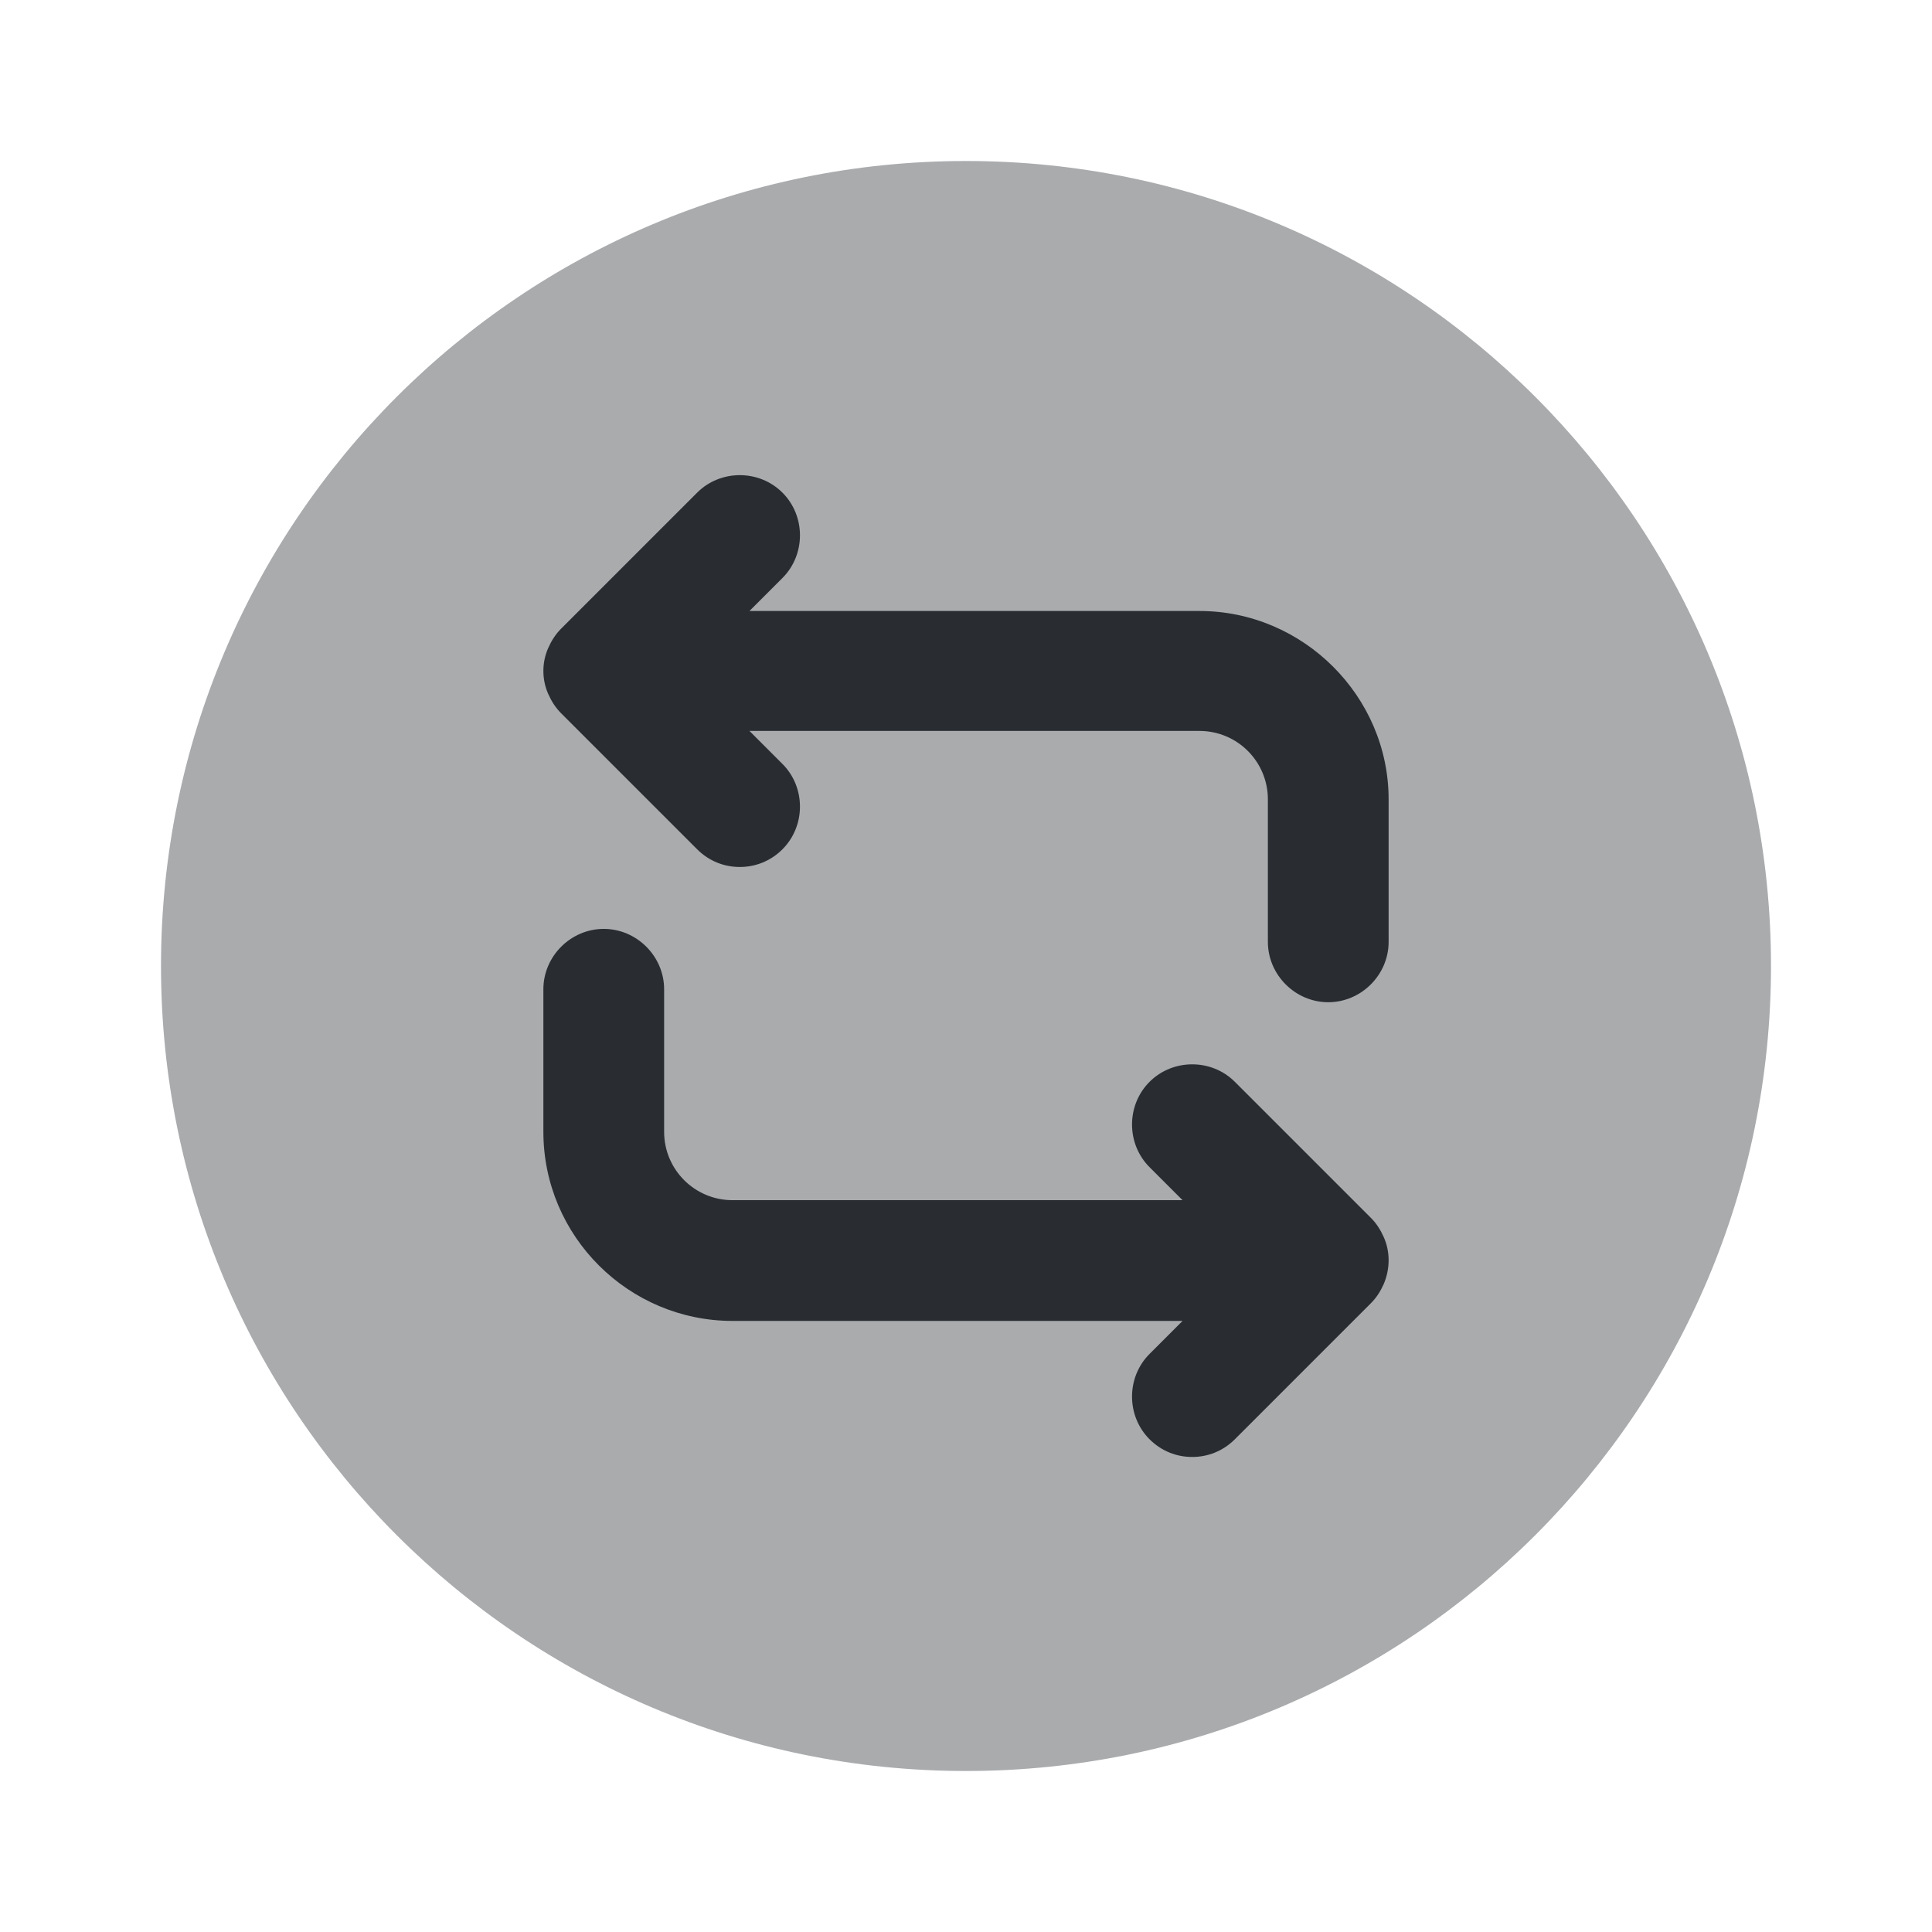 <svg width="24" height="24" viewBox="0 0 24 24" fill="none" xmlns="http://www.w3.org/2000/svg">
<path opacity="0.4" d="M12 22C17.523 22 22 17.523 22 12C22 6.477 17.523 2 12 2C6.477 2 2 6.477 2 12C2 17.523 6.477 22 12 22Z" fill="#292D32"/>
<path d="M14.9 7.59H9.31L9.72 7.18C10.01 6.89 10.01 6.41 9.72 6.12C9.43 5.83 8.95 5.83 8.66 6.12L6.97 7.81C6.9 7.88 6.85 7.96 6.81 8.05C6.73 8.23 6.73 8.44 6.81 8.62C6.85 8.71 6.9 8.79 6.97 8.86L8.66 10.55C8.81 10.7 9 10.77 9.19 10.77C9.38 10.77 9.57 10.7 9.72 10.55C10.01 10.26 10.01 9.78 9.72 9.49L9.31 9.08H14.9C15.37 9.08 15.75 9.46 15.75 9.93V11.7C15.75 12.11 16.09 12.45 16.5 12.45C16.91 12.45 17.25 12.11 17.25 11.7V9.93C17.25 8.65 16.19 7.59 14.9 7.59Z" fill="#292D32"/>
<path d="M17.19 15.369C17.15 15.279 17.1 15.199 17.03 15.129L15.34 13.439C15.05 13.149 14.57 13.149 14.28 13.439C13.99 13.729 13.99 14.209 14.28 14.499L14.69 14.909H9.1C8.63 14.909 8.25 14.529 8.25 14.059V12.289C8.25 11.879 7.91 11.539 7.5 11.539C7.09 11.539 6.75 11.879 6.75 12.289V14.059C6.75 15.359 7.81 16.409 9.1 16.409H14.69L14.28 16.819C13.99 17.109 13.99 17.589 14.28 17.879C14.43 18.029 14.62 18.099 14.81 18.099C15 18.099 15.19 18.029 15.34 17.879L17.03 16.189C17.1 16.119 17.15 16.039 17.19 15.949C17.27 15.759 17.27 15.549 17.19 15.369Z" fill="#292D32"/>
</svg>
